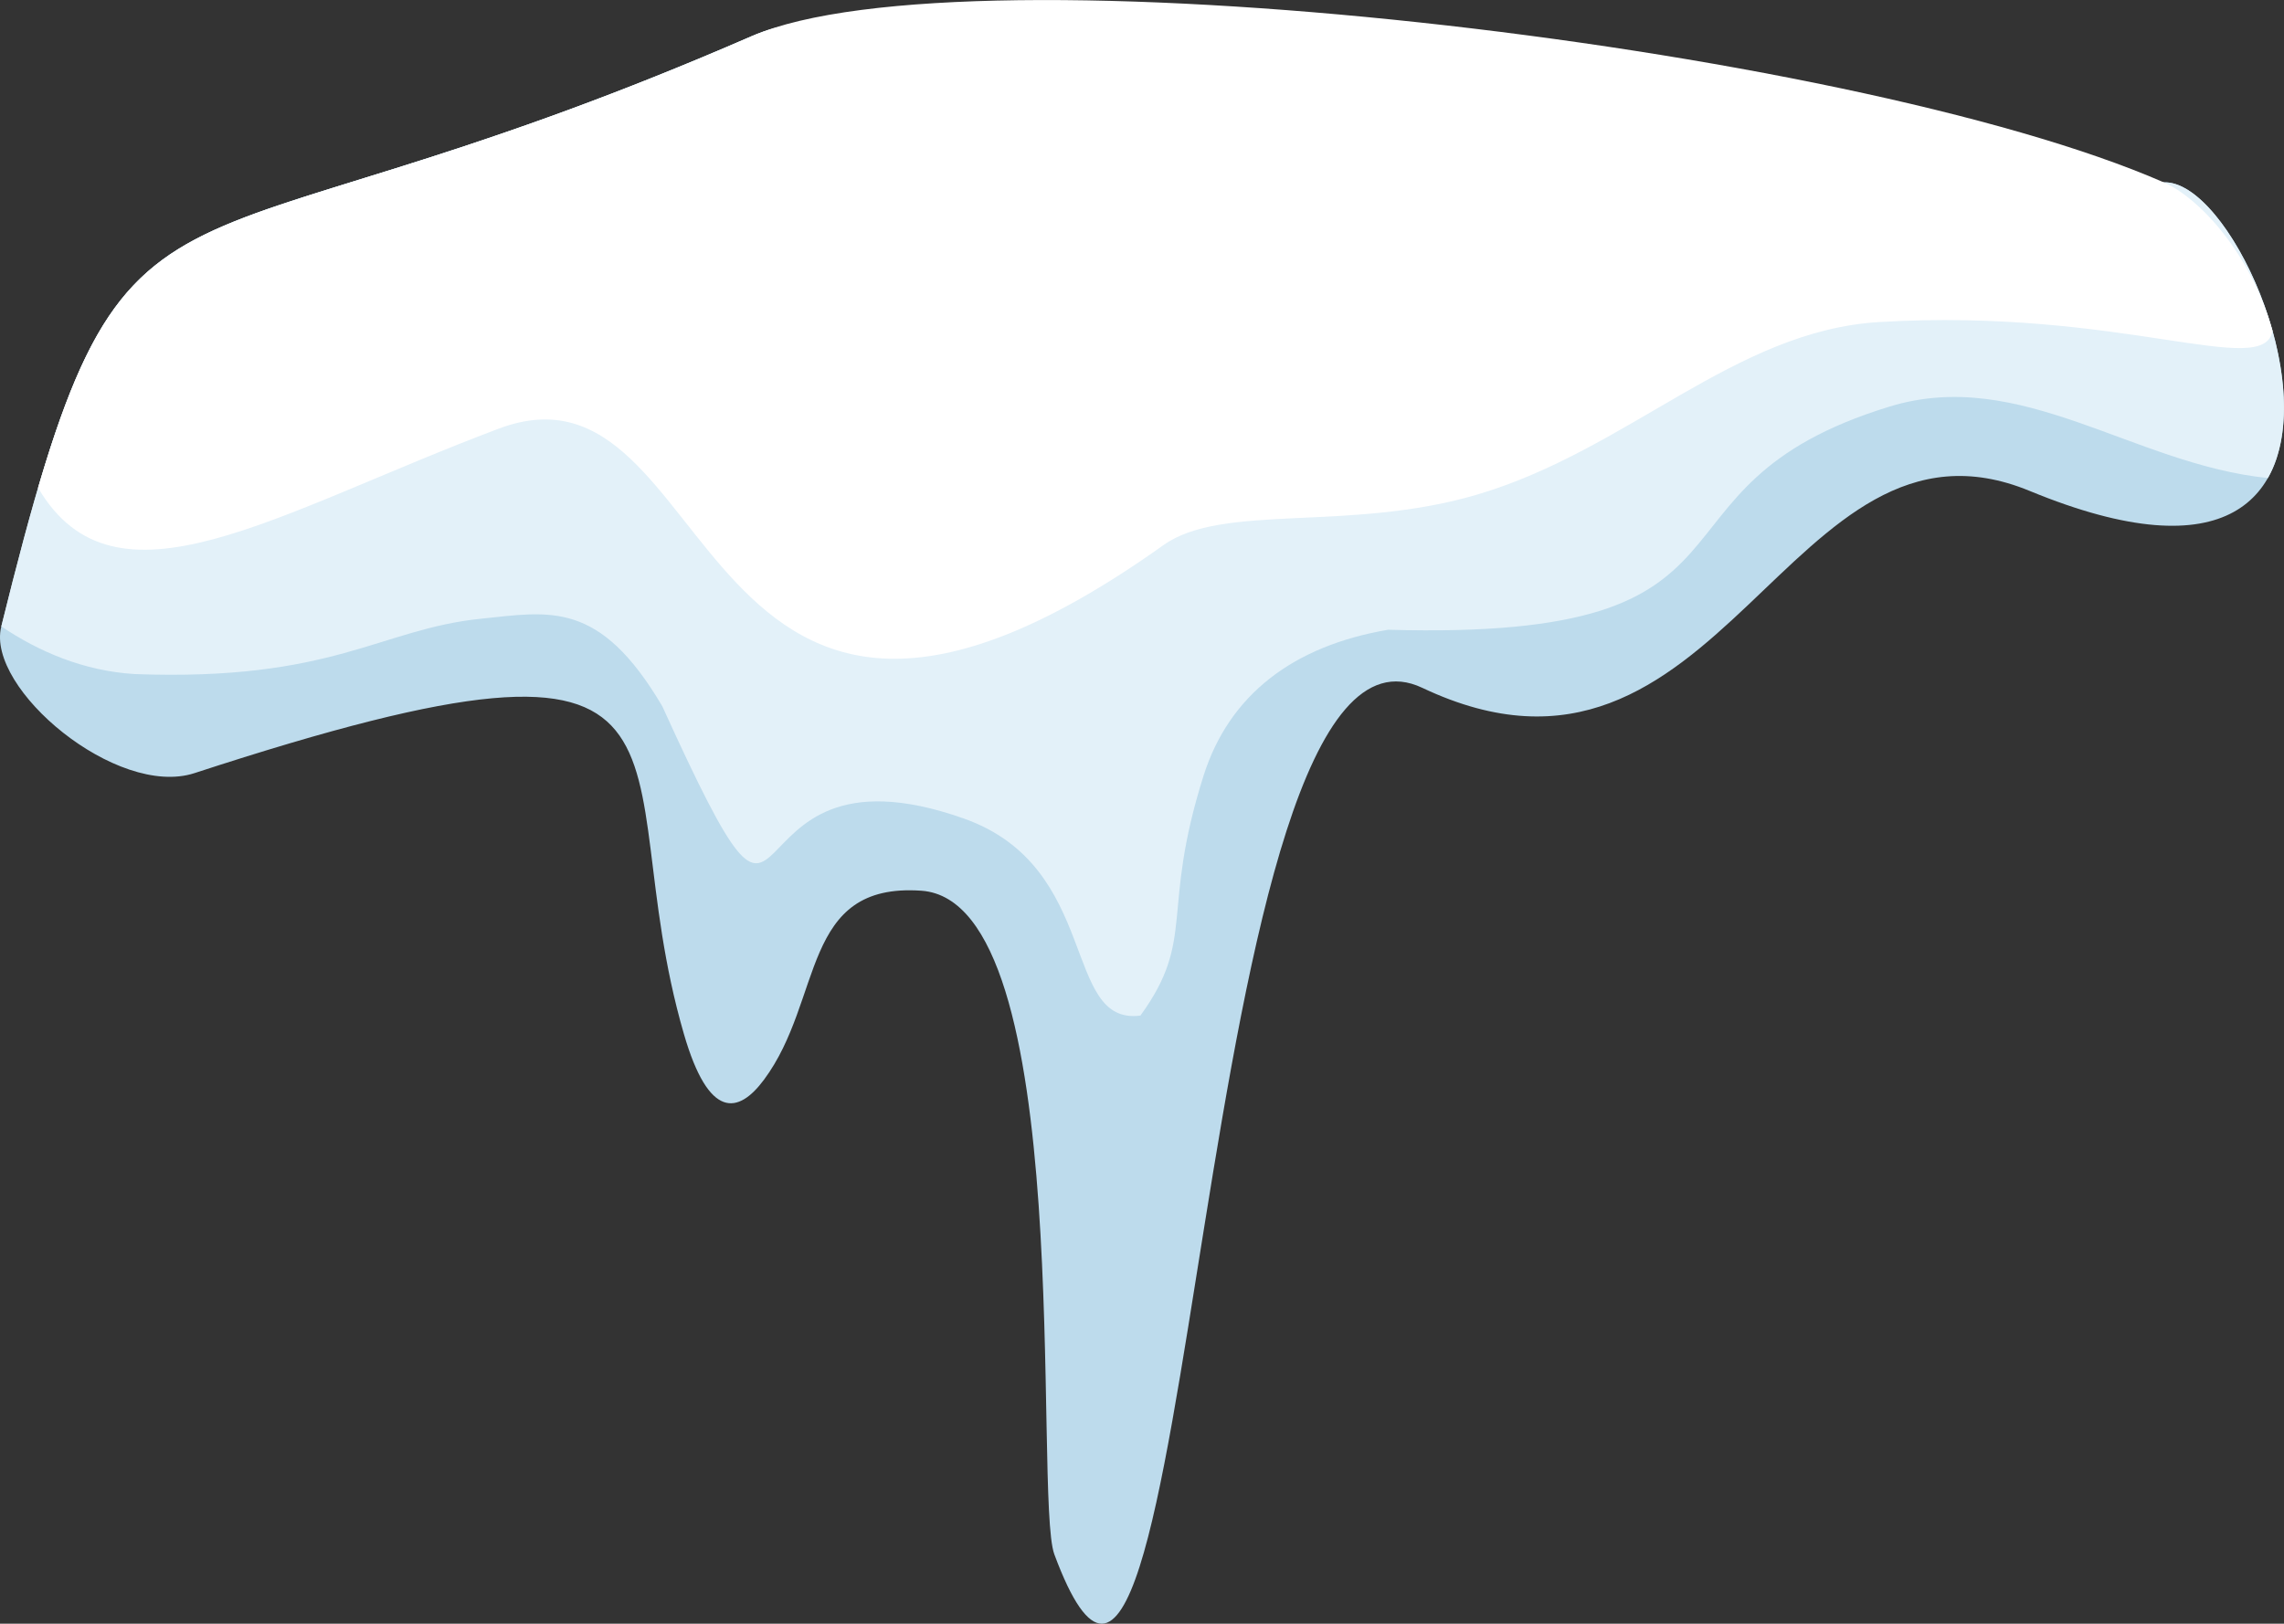 <svg xmlns="http://www.w3.org/2000/svg" viewBox="0 0 1080 767.96"><rect x="0" y="0" width="1080" height="767.96" fill="#333333" stroke="none"/><defs><style>.cls-1{fill:#bddbec;}.cls-1,.cls-2,.cls-3{fill-rule:evenodd;}.cls-2{fill:#e3f1f9;}.cls-3{fill:#fff;}</style></defs><g id="Слой_2" data-name="Слой 2"><g id="Слой_1-2" data-name="Слой 1"><path class="cls-1" d="M.58,296.44c59.79-241.69,66.51-153.85,355-279.39,101.2-44,508.55,75.47,667.55,69.2,46-1.81,126.4,224.23-63.39,145.94C845.2,184.93,814.58,392.58,672.56,325.33,562.08,273,566.48,918.19,498.55,735.16,488.47,708,509.8,426.51,435.68,421.28c-57.18-4-46.15,51.4-74.44,89.41-12.09,16.24-26.05,19-37.84-21.6C284.76,356.13,353.1,280.31,92,365.65,55.31,377.65-6.65,325.7.58,296.44Z"/><path class="cls-2" d="M.62,296.27C60.38,54.8,67.15,142.56,355.61,17.05c101.2-44,508.55,75.47,667.55,69.2,30.06-1.18,74.81,94.94,49.23,139.84-63.48-6.37-116.81-52.77-178.81-33.82-124.87,38.16-46.88,111-237.19,105.58-45,7.65-75.16,30.81-87.27,69-20.56,65-3.3,76.83-29.87,113.49-37.29,4.78-18.5-70.26-83.56-93.23-119.87-42.34-71.48,103.08-142.53-53.09-29.73-50.44-53.13-44.74-85.87-41.37-47.65,4.91-69.88,29.66-163.69,26.16C39.67,317.3,18.6,308.37.62,296.27Z"/><path class="cls-3" d="M18,230.7C64.87,70.87,97.34,129.43,355.61,17.05c101.2-44,517.73,3.74,667.55,69.2,16.44,7.18,41.06,33.17,51.4,70.16-3.89,23.3-71.4-11-186-4.09C820,156.42,770,212.89,698.22,234c-60.36,17.77-120,3.86-148,23.77-226.5,161.31-207.56-95.39-314.49-55C129.56,242.8,54.44,292.91,18,230.7Z"/></g></g></svg>